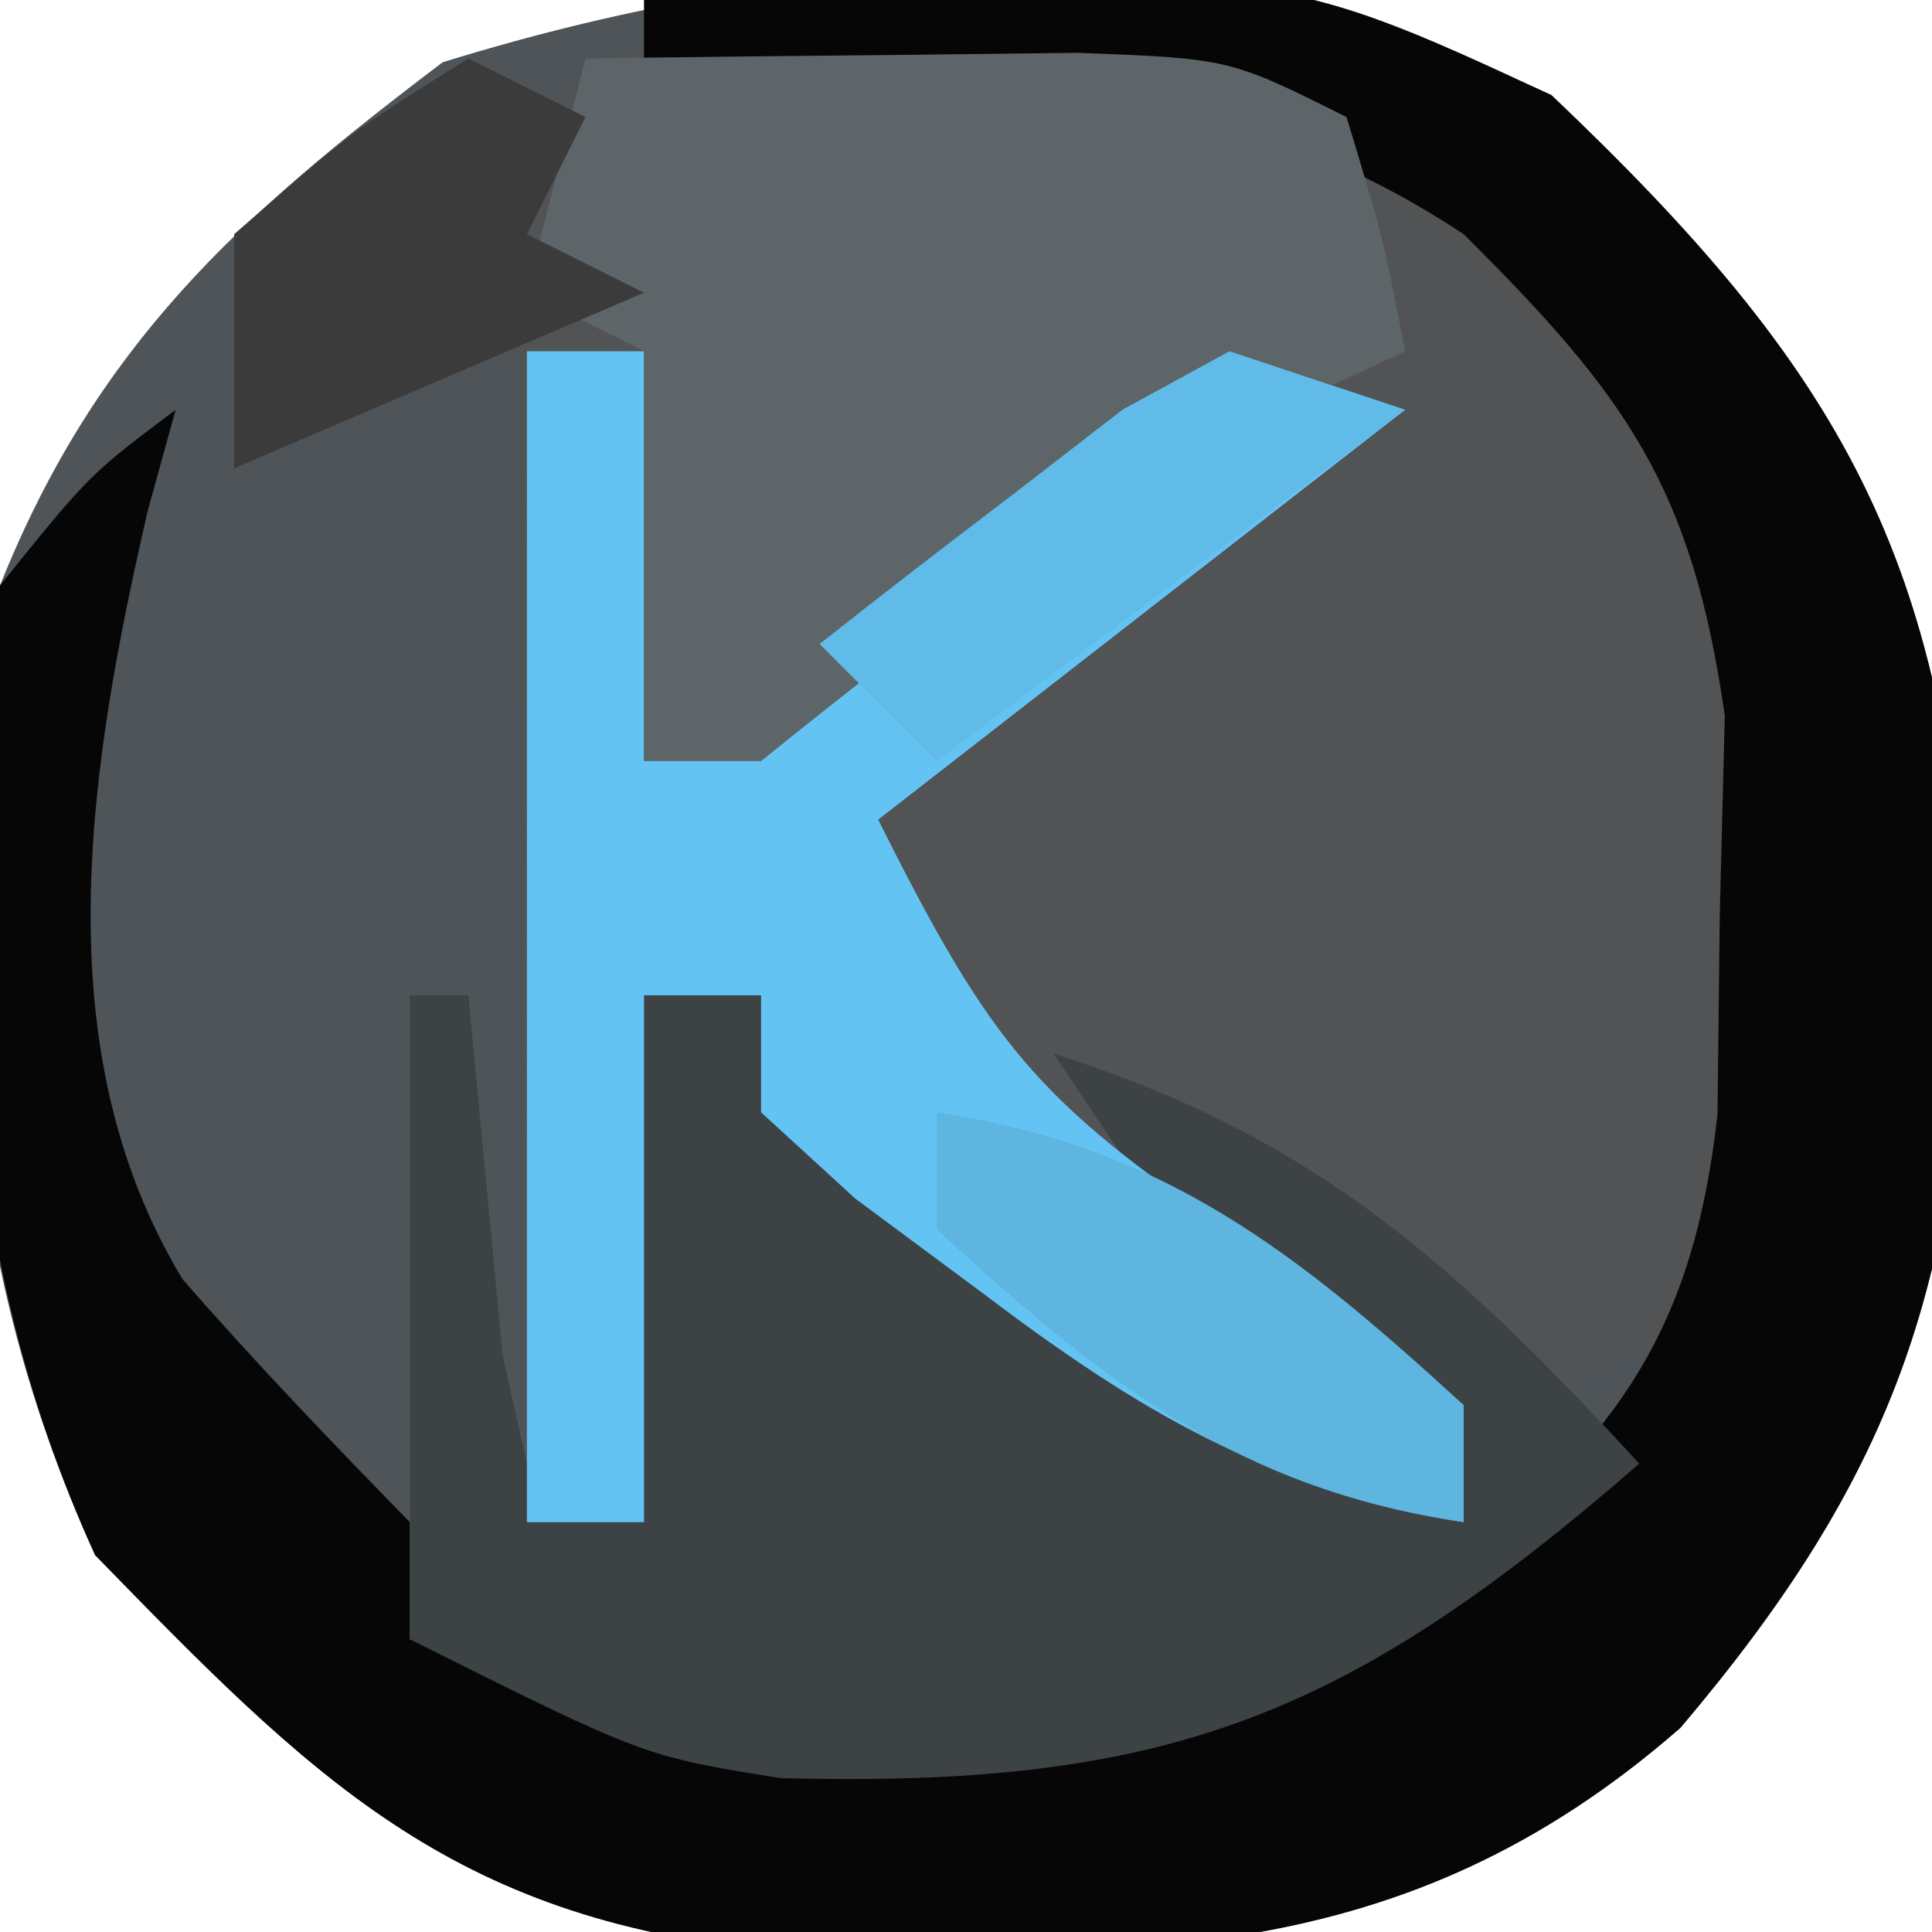 <?xml version="1.0" encoding="UTF-8"?>
<svg version="1.1" xmlns="http://www.w3.org/2000/svg" width="33" height="33">
<path d="M0 0 C4.944 4.696 6.776 7.885 7.125 14.75 C6.958 20.373 5.82 23.621 2.203 27.887 C-2.566 32.054 -7.235 31.797 -13.363 31.688 C-18.823 31.144 -21.195 28.715 -24.875 24.938 C-27.373 19.462 -27.347 14.288 -26.5 8.375 C-24.856 4.269 -22.416 2.067 -18.938 -0.562 C-12.554 -2.535 -6.115 -2.839 0 0 Z " fill="#4E5458" transform="translate(26.5,1.625)"/>
<path d="M0 0 C5.098 0.046 7.924 0.813 11.812 4.312 C14.216 6.824 14.786 8.024 15.105 11.547 C15.071 12.707 15.036 13.867 15 15.062 C14.973 16.233 14.946 17.403 14.918 18.609 C14.883 19.501 14.848 20.393 14.812 21.312 C12.832 22.302 12.832 22.302 10.812 23.312 C8.832 21.663 6.853 20.012 4.812 18.312 C5.638 19.096 6.463 19.88 7.312 20.688 C9.812 23.312 9.812 23.312 9.812 25.312 C6.429 24.695 4.292 23.443 1.562 21.375 C0.856 20.85 0.15 20.326 -0.578 19.785 C-1.109 19.299 -1.64 18.813 -2.188 18.312 C-2.188 17.652 -2.188 16.992 -2.188 16.312 C-2.848 16.312 -3.507 16.312 -4.188 16.312 C-4.188 19.282 -4.188 22.253 -4.188 25.312 C-4.848 25.312 -5.508 25.312 -6.188 25.312 C-6.216 21.333 -6.234 17.354 -6.25 13.375 C-6.258 12.239 -6.267 11.102 -6.275 9.932 C-6.279 8.852 -6.282 7.772 -6.285 6.66 C-6.29 5.66 -6.296 4.66 -6.301 3.629 C-6.091 -0.655 -3.78 0.097 0 0 Z " fill="#525354" transform="translate(15.188,0.688)"/>
<path d="M0 0 C10.662 -0.621 10.662 -0.621 15.5 1.625 C20.444 6.321 22.276 9.51 22.625 16.375 C22.458 21.998 21.32 25.246 17.703 29.512 C12.934 33.679 8.265 33.422 2.137 33.312 C-3.323 32.769 -5.695 30.34 -9.375 26.562 C-11.804 21.238 -11.854 15.766 -11 10 C-9.473 8.105 -9.473 8.105 -8 7 C-8.157 7.57 -8.315 8.14 -8.477 8.727 C-9.475 13.063 -10.274 17.893 -7.883 21.848 C-6.639 23.277 -5.323 24.644 -4 26 C-4 26.66 -4 27.32 -4 28 C2.04 29.712 7.86 30.108 13.5 27.188 C16.476 24.583 17.885 23.017 18.336 19.039 C18.355 17.349 18.355 17.349 18.375 15.625 C18.418 13.943 18.418 13.943 18.461 12.227 C17.903 8.318 16.779 6.759 14 4 C10.997 2.011 8.308 1.656 4.75 1.375 C3.858 1.3 2.966 1.225 2.047 1.148 C1.034 1.075 1.034 1.075 0 1 C0 0.67 0 0.34 0 0 Z " fill="#060606" transform="translate(11,0)"/>
<path d="M0 0 C0.33 0 0.66 0 1 0 C1.195 2.051 1.391 4.102 1.586 6.152 C1.723 6.762 1.859 7.372 2 8 C2.66 8.33 3.32 8.66 4 9 C4 6.03 4 3.06 4 0 C4.66 0 5.32 0 6 0 C6 0.66 6 1.32 6 2 C6.835 2.371 6.835 2.371 7.688 2.75 C10 4 10 4 12.562 6.062 C14.92 8.164 14.92 8.164 18 9 C17.216 8.237 16.433 7.474 15.625 6.688 C13 4 13 4 11 1 C15.435 2.394 17.874 4.606 21 8 C16.02 12.33 12.925 13.548 6.332 13.371 C4 13 4 13 0 11 C0 7.37 0 3.74 0 0 Z " fill="#3D4244" transform="translate(7,17)"/>
<path d="M0 0 C0.66 0 1.32 0 2 0 C2 2.31 2 4.62 2 7 C2.687 6.483 3.374 5.966 4.082 5.434 C4.983 4.775 5.884 4.116 6.812 3.438 C8.152 2.446 8.152 2.446 9.52 1.434 C10.338 0.961 11.157 0.487 12 0 C12.99 0.33 13.98 0.66 15 1 C12.03 3.31 9.06 5.62 6 8 C7.953 11.906 8.725 12.797 12.125 15.125 C14.32 16.633 14.32 16.633 16 18 C16 18.66 16 19.32 16 20 C12.616 19.383 10.48 18.13 7.75 16.062 C6.69 15.276 6.69 15.276 5.609 14.473 C5.078 13.987 4.547 13.501 4 13 C4 12.34 4 11.68 4 11 C3.34 11 2.68 11 2 11 C2 13.97 2 16.94 2 20 C1.34 20 0.68 20 0 20 C0 13.4 0 6.8 0 0 Z " fill="#63C4F4" transform="translate(9,6)"/>
<path d="M0 0 C1.792 -0.027 3.583 -0.046 5.375 -0.062 C6.373 -0.074 7.37 -0.086 8.398 -0.098 C11 0 11 0 13 1 C13.625 3.062 13.625 3.062 14 5 C13.113 5.412 12.226 5.825 11.312 6.25 C8.187 7.901 5.739 9.793 3 12 C2.34 12 1.68 12 1 12 C1 9.69 1 7.38 1 5 C0.34 4.67 -0.32 4.34 -1 4 C-0.67 2.68 -0.34 1.36 0 0 Z " fill="#5E6568" transform="translate(10,1)"/>
<path d="M0 0 C3.869 0.573 6.152 2.39 9 5 C9 5.66 9 6.32 9 7 C5.131 6.427 2.848 4.61 0 2 C0 1.34 0 0.68 0 0 Z " fill="#5DB5E0" transform="translate(16,19)"/>
<path d="M0 0 C0.66 0.33 1.32 0.66 2 1 C1.67 1.66 1.34 2.32 1 3 C1.66 3.33 2.32 3.66 3 4 C-0.465 5.485 -0.465 5.485 -4 7 C-4 5.68 -4 4.36 -4 3 C-2 1.25 -2 1.25 0 0 Z " fill="#3B3B3B" transform="translate(8,1)"/>
<path d="M0 0 C0.99 0.33 1.98 0.66 3 1 C0.36 2.98 -2.28 4.96 -5 7 C-5.66 6.34 -6.32 5.68 -7 5 C-5.906 4.133 -4.799 3.282 -3.688 2.438 C-3.073 1.962 -2.458 1.486 -1.824 0.996 C-1.222 0.667 -0.62 0.339 0 0 Z " fill="#61BBE8" transform="translate(21,6)"/>
</svg>
